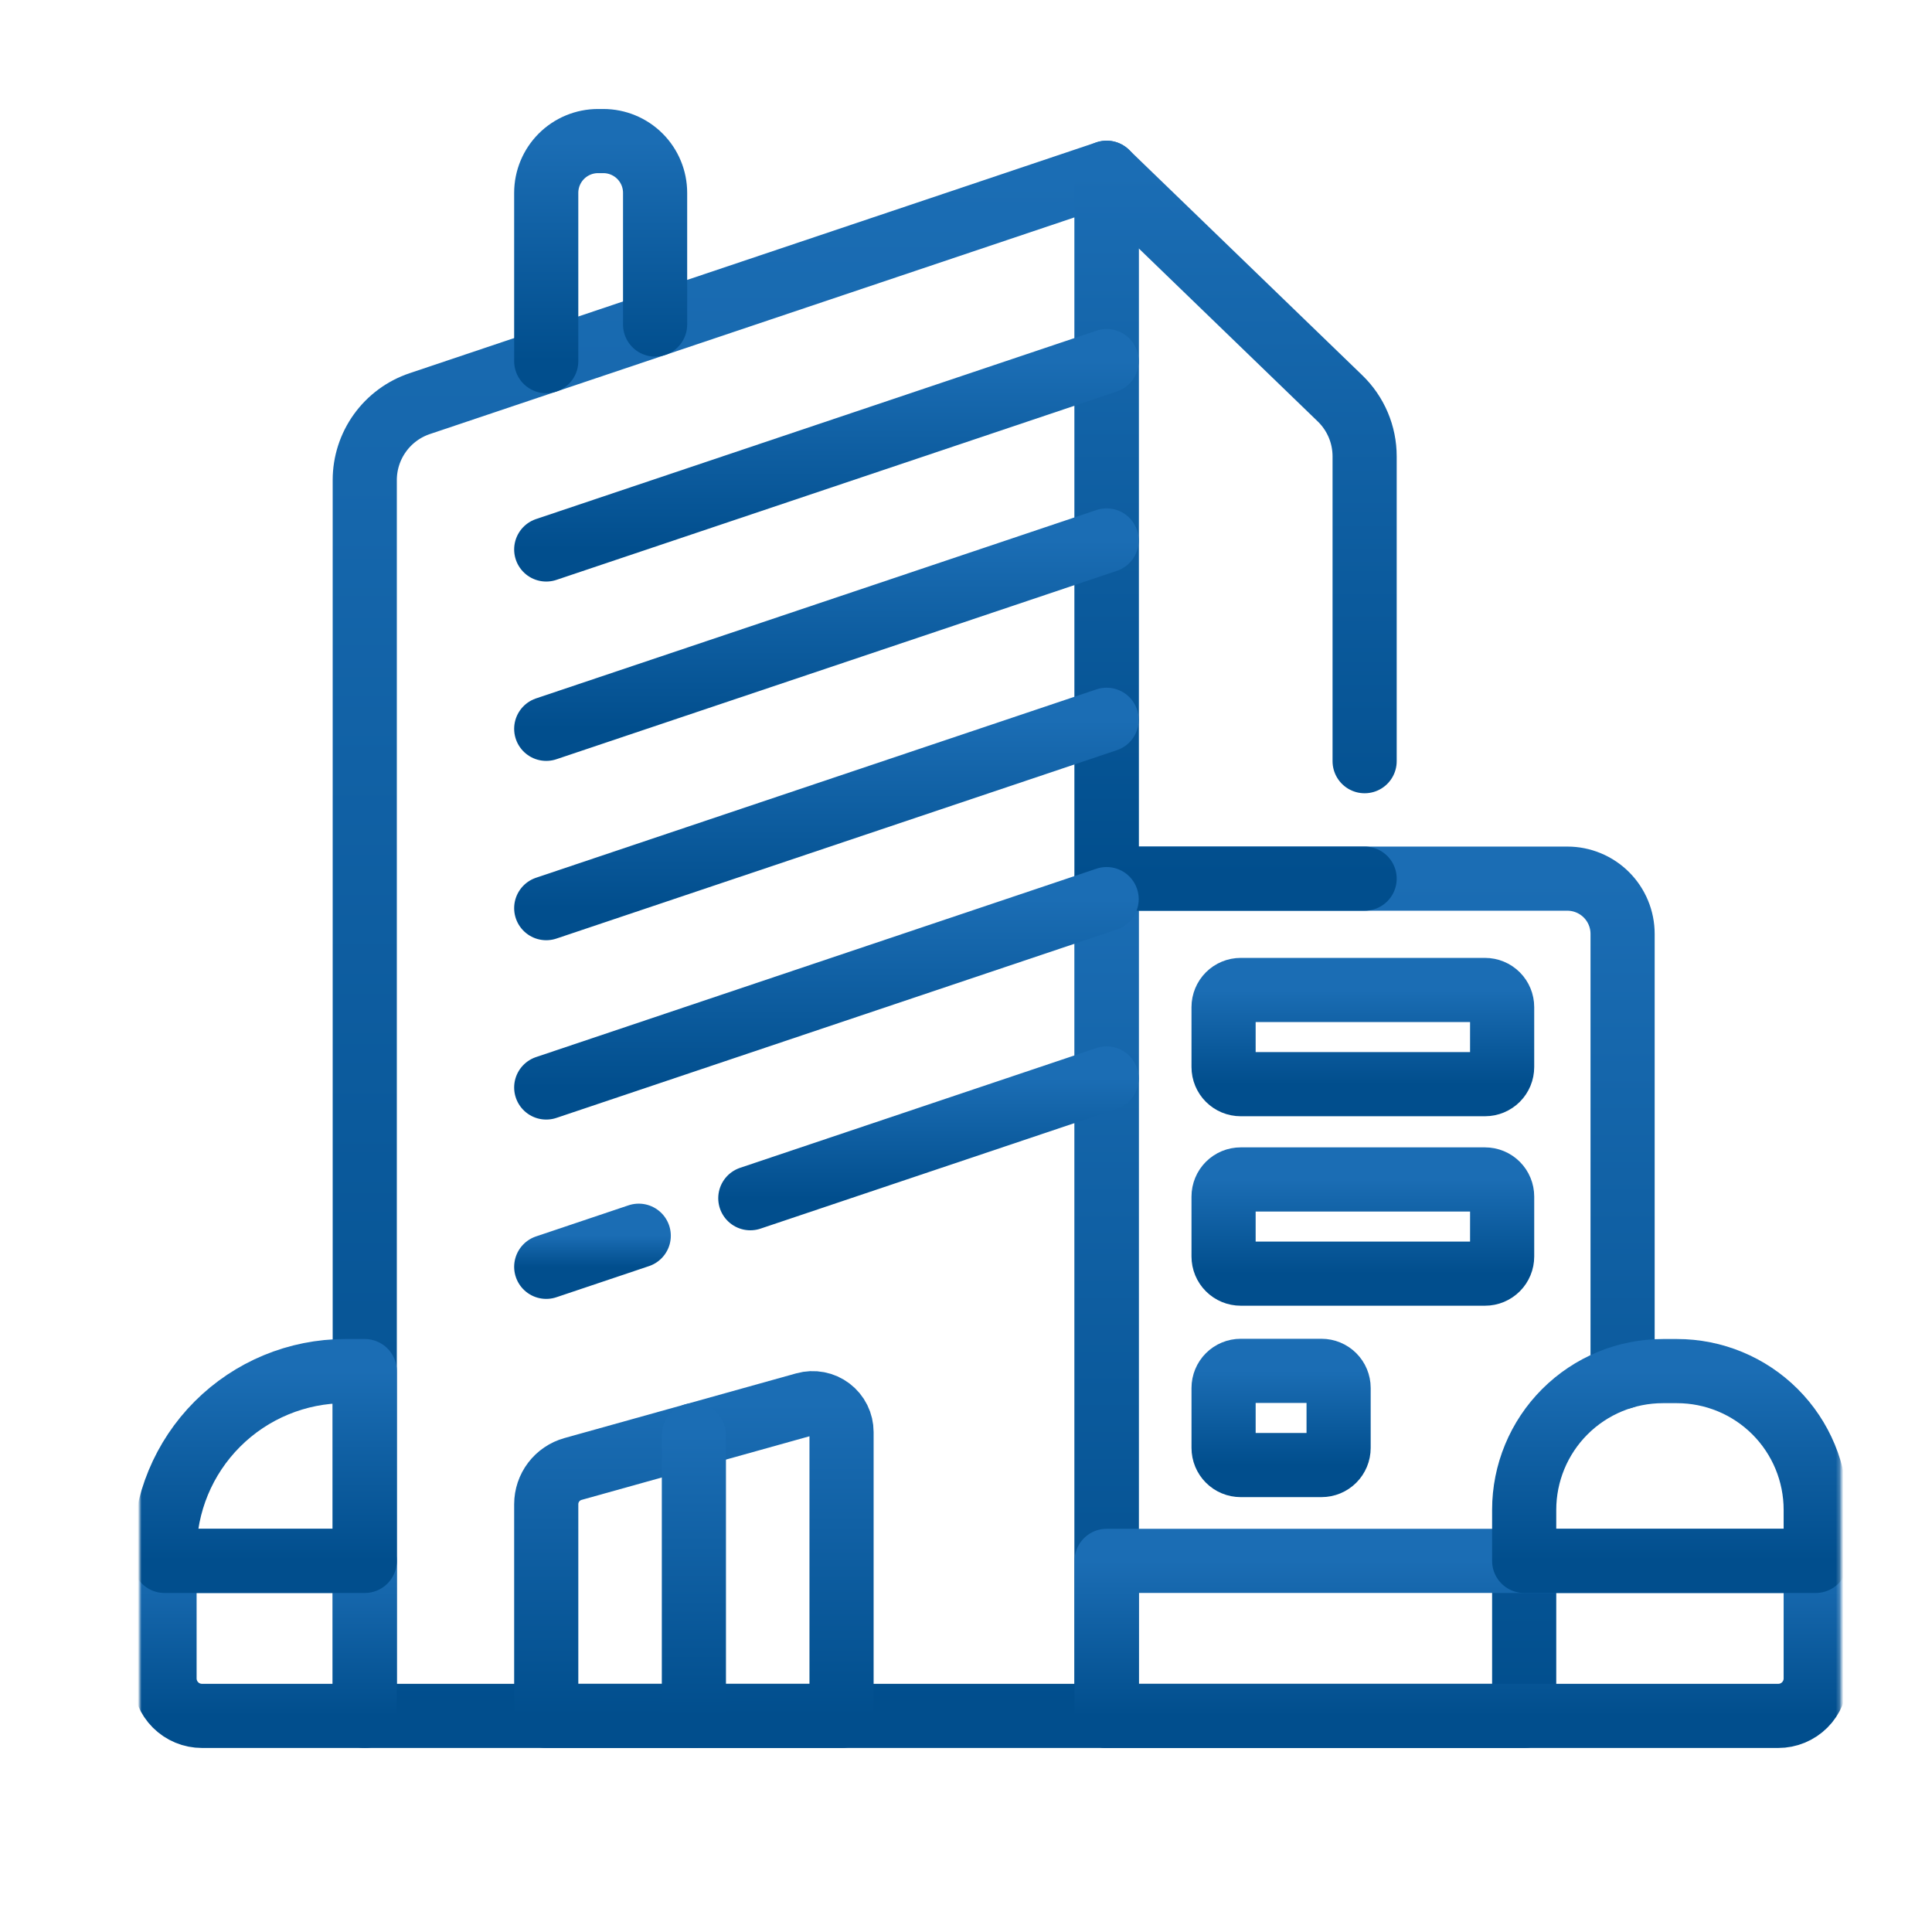 <svg width="512" height="512" viewBox="0 0 512 512" fill="none" xmlns="http://www.w3.org/2000/svg">
<g clip-path="url(#clip0_165_1156)">
<mask id="mask0_165_1156" style="mask-type:luminance" maskUnits="userSpaceOnUse" x="0" y="0" width="512" height="512">
<path d="M512 0H0V512H512V0Z" fill="white"/>
</mask>
<g mask="url(#mask0_165_1156)">
<mask id="mask1_165_1156" style="mask-type:luminance" maskUnits="userSpaceOnUse" x="37" y="20" width="451" height="452">
<path d="M37 20.665H487.786V471.451H37V20.665Z" fill="white"/>
</mask>
<g mask="url(#mask1_165_1156)">
<path d="M293.271 454.73H96.664V127.23C96.664 122.753 98.07 118.389 100.683 114.754C103.296 111.118 106.985 108.396 111.229 106.969L293.271 45.778V454.73Z" stroke="url(#paint0_linear_165_1156)" stroke-width="17" stroke-miterlimit="10" stroke-linecap="round" stroke-linejoin="round"/>
<path d="M403.924 413.651V454.732H293.27V232.851H415.361C417.284 232.85 419.188 233.228 420.965 233.964C422.742 234.699 424.356 235.778 425.716 237.137C427.076 238.497 428.155 240.112 428.89 241.888C429.626 243.665 430.004 245.57 430.003 247.493V364.944" stroke="url(#paint1_linear_165_1156)" stroke-width="17" stroke-miterlimit="10" stroke-linecap="round" stroke-linejoin="round"/>
<path d="M293.271 454.73H471.254C472.558 454.731 473.849 454.474 475.054 453.975C476.258 453.476 477.353 452.745 478.275 451.823C479.197 450.901 479.928 449.806 480.427 448.602C480.926 447.397 481.183 446.106 481.183 444.802V413.65H293.271V454.73Z" stroke="url(#paint2_linear_165_1156)" stroke-width="17" stroke-miterlimit="10" stroke-linecap="round" stroke-linejoin="round"/>
<path d="M440.689 363.355H444.417C454.168 363.355 463.519 367.229 470.414 374.124C477.309 381.018 481.183 390.37 481.183 400.12V413.655H403.924V400.12C403.924 390.37 407.798 381.019 414.693 374.124C421.587 367.229 430.938 363.356 440.689 363.355Z" stroke="url(#paint3_linear_165_1156)" stroke-width="17" stroke-miterlimit="10" stroke-linecap="round" stroke-linejoin="round"/>
<path d="M53.531 454.73H96.664V413.65H43.603V444.802C43.603 446.106 43.86 447.397 44.358 448.602C44.857 449.806 45.589 450.901 46.511 451.823C47.432 452.745 48.527 453.476 49.732 453.975C50.936 454.474 52.227 454.731 53.531 454.73Z" stroke="url(#paint4_linear_165_1156)" stroke-width="17" stroke-miterlimit="10" stroke-linecap="round" stroke-linejoin="round"/>
<path d="M91.472 363.355H96.664V413.655H43.603V411.225C43.603 398.53 48.646 386.354 57.623 377.377C66.601 368.399 78.776 363.356 91.472 363.355Z" stroke="url(#paint5_linear_165_1156)" stroke-width="17" stroke-miterlimit="10" stroke-linecap="round" stroke-linejoin="round"/>
<path d="M361.639 232.847H293.271V45.783L355.121 105.57C357.183 107.564 358.823 109.952 359.943 112.592C361.063 115.232 361.64 118.071 361.64 120.939V201.722" stroke="url(#paint6_linear_165_1156)" stroke-width="17" stroke-miterlimit="10" stroke-linecap="round" stroke-linejoin="round"/>
<path d="M144.757 95.704V51.11C144.757 49.307 145.113 47.521 145.803 45.855C146.494 44.19 147.506 42.676 148.781 41.401C150.057 40.127 151.571 39.116 153.237 38.427C154.903 37.737 156.689 37.383 158.492 37.384H159.883C163.523 37.384 167.015 38.83 169.589 41.404C172.163 43.978 173.609 47.469 173.609 51.11V86.004" stroke="url(#paint7_linear_165_1156)" stroke-width="17" stroke-miterlimit="10" stroke-linecap="round" stroke-linejoin="round"/>
<path d="M293.27 95.695L144.757 145.616" stroke="url(#paint8_linear_165_1156)" stroke-width="17" stroke-miterlimit="10" stroke-linecap="round" stroke-linejoin="round"/>
<path d="M293.27 143.223L144.757 193.144" stroke="url(#paint9_linear_165_1156)" stroke-width="17" stroke-miterlimit="10" stroke-linecap="round" stroke-linejoin="round"/>
<path d="M293.27 190.749L144.757 240.67" stroke="url(#paint10_linear_165_1156)" stroke-width="17" stroke-miterlimit="10" stroke-linecap="round" stroke-linejoin="round"/>
<path d="M293.27 238.274L144.757 288.195" stroke="url(#paint11_linear_165_1156)" stroke-width="17" stroke-miterlimit="10" stroke-linecap="round" stroke-linejoin="round"/>
<path d="M169.274 327.48L144.757 335.721" stroke="url(#paint12_linear_165_1156)" stroke-width="17" stroke-miterlimit="10" stroke-linecap="round" stroke-linejoin="round"/>
<path d="M293.27 285.801L198.841 317.541" stroke="url(#paint13_linear_165_1156)" stroke-width="17" stroke-miterlimit="10" stroke-linecap="round" stroke-linejoin="round"/>
<path d="M223.018 454.732H144.759V398.632C144.759 396.515 145.451 394.457 146.731 392.772C148.011 391.086 149.807 389.865 151.845 389.297L213.306 372.139C214.443 371.821 215.639 371.771 216.799 371.992C217.959 372.213 219.052 372.7 219.992 373.414C220.933 374.128 221.695 375.05 222.22 376.107C222.745 377.165 223.018 378.33 223.018 379.511V454.732Z" stroke="url(#paint14_linear_165_1156)" stroke-width="17" stroke-miterlimit="10" stroke-linecap="round" stroke-linejoin="round"/>
<path d="M393.551 287.315H328.793C327.591 287.315 326.438 286.838 325.588 285.988C324.738 285.138 324.26 283.985 324.26 282.782V266.887C324.26 265.685 324.738 264.532 325.588 263.682C326.438 262.832 327.591 262.354 328.793 262.354H393.549C394.751 262.354 395.904 262.832 396.754 263.682C397.604 264.532 398.082 265.685 398.082 266.887V282.782C398.082 283.984 397.605 285.137 396.755 285.987C395.905 286.837 394.753 287.315 393.551 287.315Z" stroke="url(#paint15_linear_165_1156)" stroke-width="17" stroke-miterlimit="10" stroke-linecap="round" stroke-linejoin="round"/>
<path d="M393.551 337.527H328.793C327.591 337.527 326.438 337.05 325.588 336.2C324.738 335.35 324.26 334.197 324.26 332.994V317.099C324.26 315.897 324.738 314.744 325.588 313.894C326.438 313.044 327.591 312.566 328.793 312.566H393.55C394.145 312.566 394.735 312.684 395.285 312.911C395.835 313.139 396.334 313.473 396.755 313.894C397.176 314.315 397.51 314.815 397.738 315.365C397.966 315.915 398.083 316.504 398.083 317.099V332.993C398.083 333.589 397.966 334.178 397.738 334.728C397.511 335.278 397.177 335.778 396.756 336.199C396.335 336.62 395.836 336.954 395.286 337.182C394.736 337.41 394.146 337.527 393.551 337.527Z" stroke="url(#paint16_linear_165_1156)" stroke-width="17" stroke-miterlimit="10" stroke-linecap="round" stroke-linejoin="round"/>
<path d="M350.213 388.252H328.793C327.591 388.251 326.439 387.774 325.589 386.924C324.739 386.074 324.262 384.921 324.262 383.719V367.824C324.262 366.622 324.739 365.469 325.589 364.619C326.439 363.769 327.592 363.291 328.794 363.291H350.213C351.415 363.291 352.568 363.769 353.418 364.619C354.268 365.469 354.746 366.622 354.746 367.824V383.719C354.746 384.921 354.268 386.074 353.418 386.924C352.568 387.774 351.415 388.252 350.213 388.252Z" stroke="url(#paint17_linear_165_1156)" stroke-width="17" stroke-miterlimit="10" stroke-linecap="round" stroke-linejoin="round"/>
<path d="M183.888 380.353V454.732" stroke="url(#paint18_linear_165_1156)" stroke-width="17" stroke-miterlimit="10" stroke-linecap="round" stroke-linejoin="round"/>
</g>
</g>
</g>
<defs>
<linearGradient id="paint0_linear_165_1156" x1="194.968" y1="45.778" x2="194.968" y2="454.73" gradientUnits="userSpaceOnUse">
<stop stop-color="#1B6DB4"/>
<stop offset="1" stop-color="#014E8D"/>
</linearGradient>
<linearGradient id="paint1_linear_165_1156" x1="361.637" y1="232.851" x2="361.637" y2="454.732" gradientUnits="userSpaceOnUse">
<stop stop-color="#1B6DB4"/>
<stop offset="1" stop-color="#014E8D"/>
</linearGradient>
<linearGradient id="paint2_linear_165_1156" x1="387.227" y1="413.65" x2="387.227" y2="454.73" gradientUnits="userSpaceOnUse">
<stop stop-color="#1B6DB4"/>
<stop offset="1" stop-color="#014E8D"/>
</linearGradient>
<linearGradient id="paint3_linear_165_1156" x1="442.554" y1="363.355" x2="442.554" y2="413.655" gradientUnits="userSpaceOnUse">
<stop stop-color="#1B6DB4"/>
<stop offset="1" stop-color="#014E8D"/>
</linearGradient>
<linearGradient id="paint4_linear_165_1156" x1="70.133" y1="413.65" x2="70.133" y2="454.73" gradientUnits="userSpaceOnUse">
<stop stop-color="#1B6DB4"/>
<stop offset="1" stop-color="#014E8D"/>
</linearGradient>
<linearGradient id="paint5_linear_165_1156" x1="70.133" y1="363.355" x2="70.133" y2="413.655" gradientUnits="userSpaceOnUse">
<stop stop-color="#1B6DB4"/>
<stop offset="1" stop-color="#014E8D"/>
</linearGradient>
<linearGradient id="paint6_linear_165_1156" x1="327.455" y1="45.783" x2="327.455" y2="232.847" gradientUnits="userSpaceOnUse">
<stop stop-color="#1B6DB4"/>
<stop offset="1" stop-color="#014E8D"/>
</linearGradient>
<linearGradient id="paint7_linear_165_1156" x1="159.183" y1="37.384" x2="159.183" y2="95.704" gradientUnits="userSpaceOnUse">
<stop stop-color="#1B6DB4"/>
<stop offset="1" stop-color="#014E8D"/>
</linearGradient>
<linearGradient id="paint8_linear_165_1156" x1="219.014" y1="95.695" x2="219.014" y2="145.616" gradientUnits="userSpaceOnUse">
<stop stop-color="#1B6DB4"/>
<stop offset="1" stop-color="#014E8D"/>
</linearGradient>
<linearGradient id="paint9_linear_165_1156" x1="219.014" y1="143.223" x2="219.014" y2="193.144" gradientUnits="userSpaceOnUse">
<stop stop-color="#1B6DB4"/>
<stop offset="1" stop-color="#014E8D"/>
</linearGradient>
<linearGradient id="paint10_linear_165_1156" x1="219.014" y1="190.749" x2="219.014" y2="240.67" gradientUnits="userSpaceOnUse">
<stop stop-color="#1B6DB4"/>
<stop offset="1" stop-color="#014E8D"/>
</linearGradient>
<linearGradient id="paint11_linear_165_1156" x1="219.014" y1="238.274" x2="219.014" y2="288.195" gradientUnits="userSpaceOnUse">
<stop stop-color="#1B6DB4"/>
<stop offset="1" stop-color="#014E8D"/>
</linearGradient>
<linearGradient id="paint12_linear_165_1156" x1="157.016" y1="327.48" x2="157.016" y2="335.721" gradientUnits="userSpaceOnUse">
<stop stop-color="#1B6DB4"/>
<stop offset="1" stop-color="#014E8D"/>
</linearGradient>
<linearGradient id="paint13_linear_165_1156" x1="246.056" y1="285.801" x2="246.056" y2="317.541" gradientUnits="userSpaceOnUse">
<stop stop-color="#1B6DB4"/>
<stop offset="1" stop-color="#014E8D"/>
</linearGradient>
<linearGradient id="paint14_linear_165_1156" x1="183.889" y1="371.856" x2="183.889" y2="454.732" gradientUnits="userSpaceOnUse">
<stop stop-color="#1B6DB4"/>
<stop offset="1" stop-color="#014E8D"/>
</linearGradient>
<linearGradient id="paint15_linear_165_1156" x1="361.171" y1="262.354" x2="361.171" y2="287.315" gradientUnits="userSpaceOnUse">
<stop stop-color="#1B6DB4"/>
<stop offset="1" stop-color="#014E8D"/>
</linearGradient>
<linearGradient id="paint16_linear_165_1156" x1="361.172" y1="312.566" x2="361.172" y2="337.527" gradientUnits="userSpaceOnUse">
<stop stop-color="#1B6DB4"/>
<stop offset="1" stop-color="#014E8D"/>
</linearGradient>
<linearGradient id="paint17_linear_165_1156" x1="339.504" y1="363.291" x2="339.504" y2="388.252" gradientUnits="userSpaceOnUse">
<stop stop-color="#1B6DB4"/>
<stop offset="1" stop-color="#014E8D"/>
</linearGradient>
<linearGradient id="paint18_linear_165_1156" x1="184.388" y1="380.353" x2="184.388" y2="454.732" gradientUnits="userSpaceOnUse">
<stop stop-color="#1B6DB4"/>
<stop offset="1" stop-color="#014E8D"/>
</linearGradient>
<clipPath id="clip0_165_1156">
<rect width="512" height="512" fill="white"/>
</clipPath>
</defs>
</svg>

